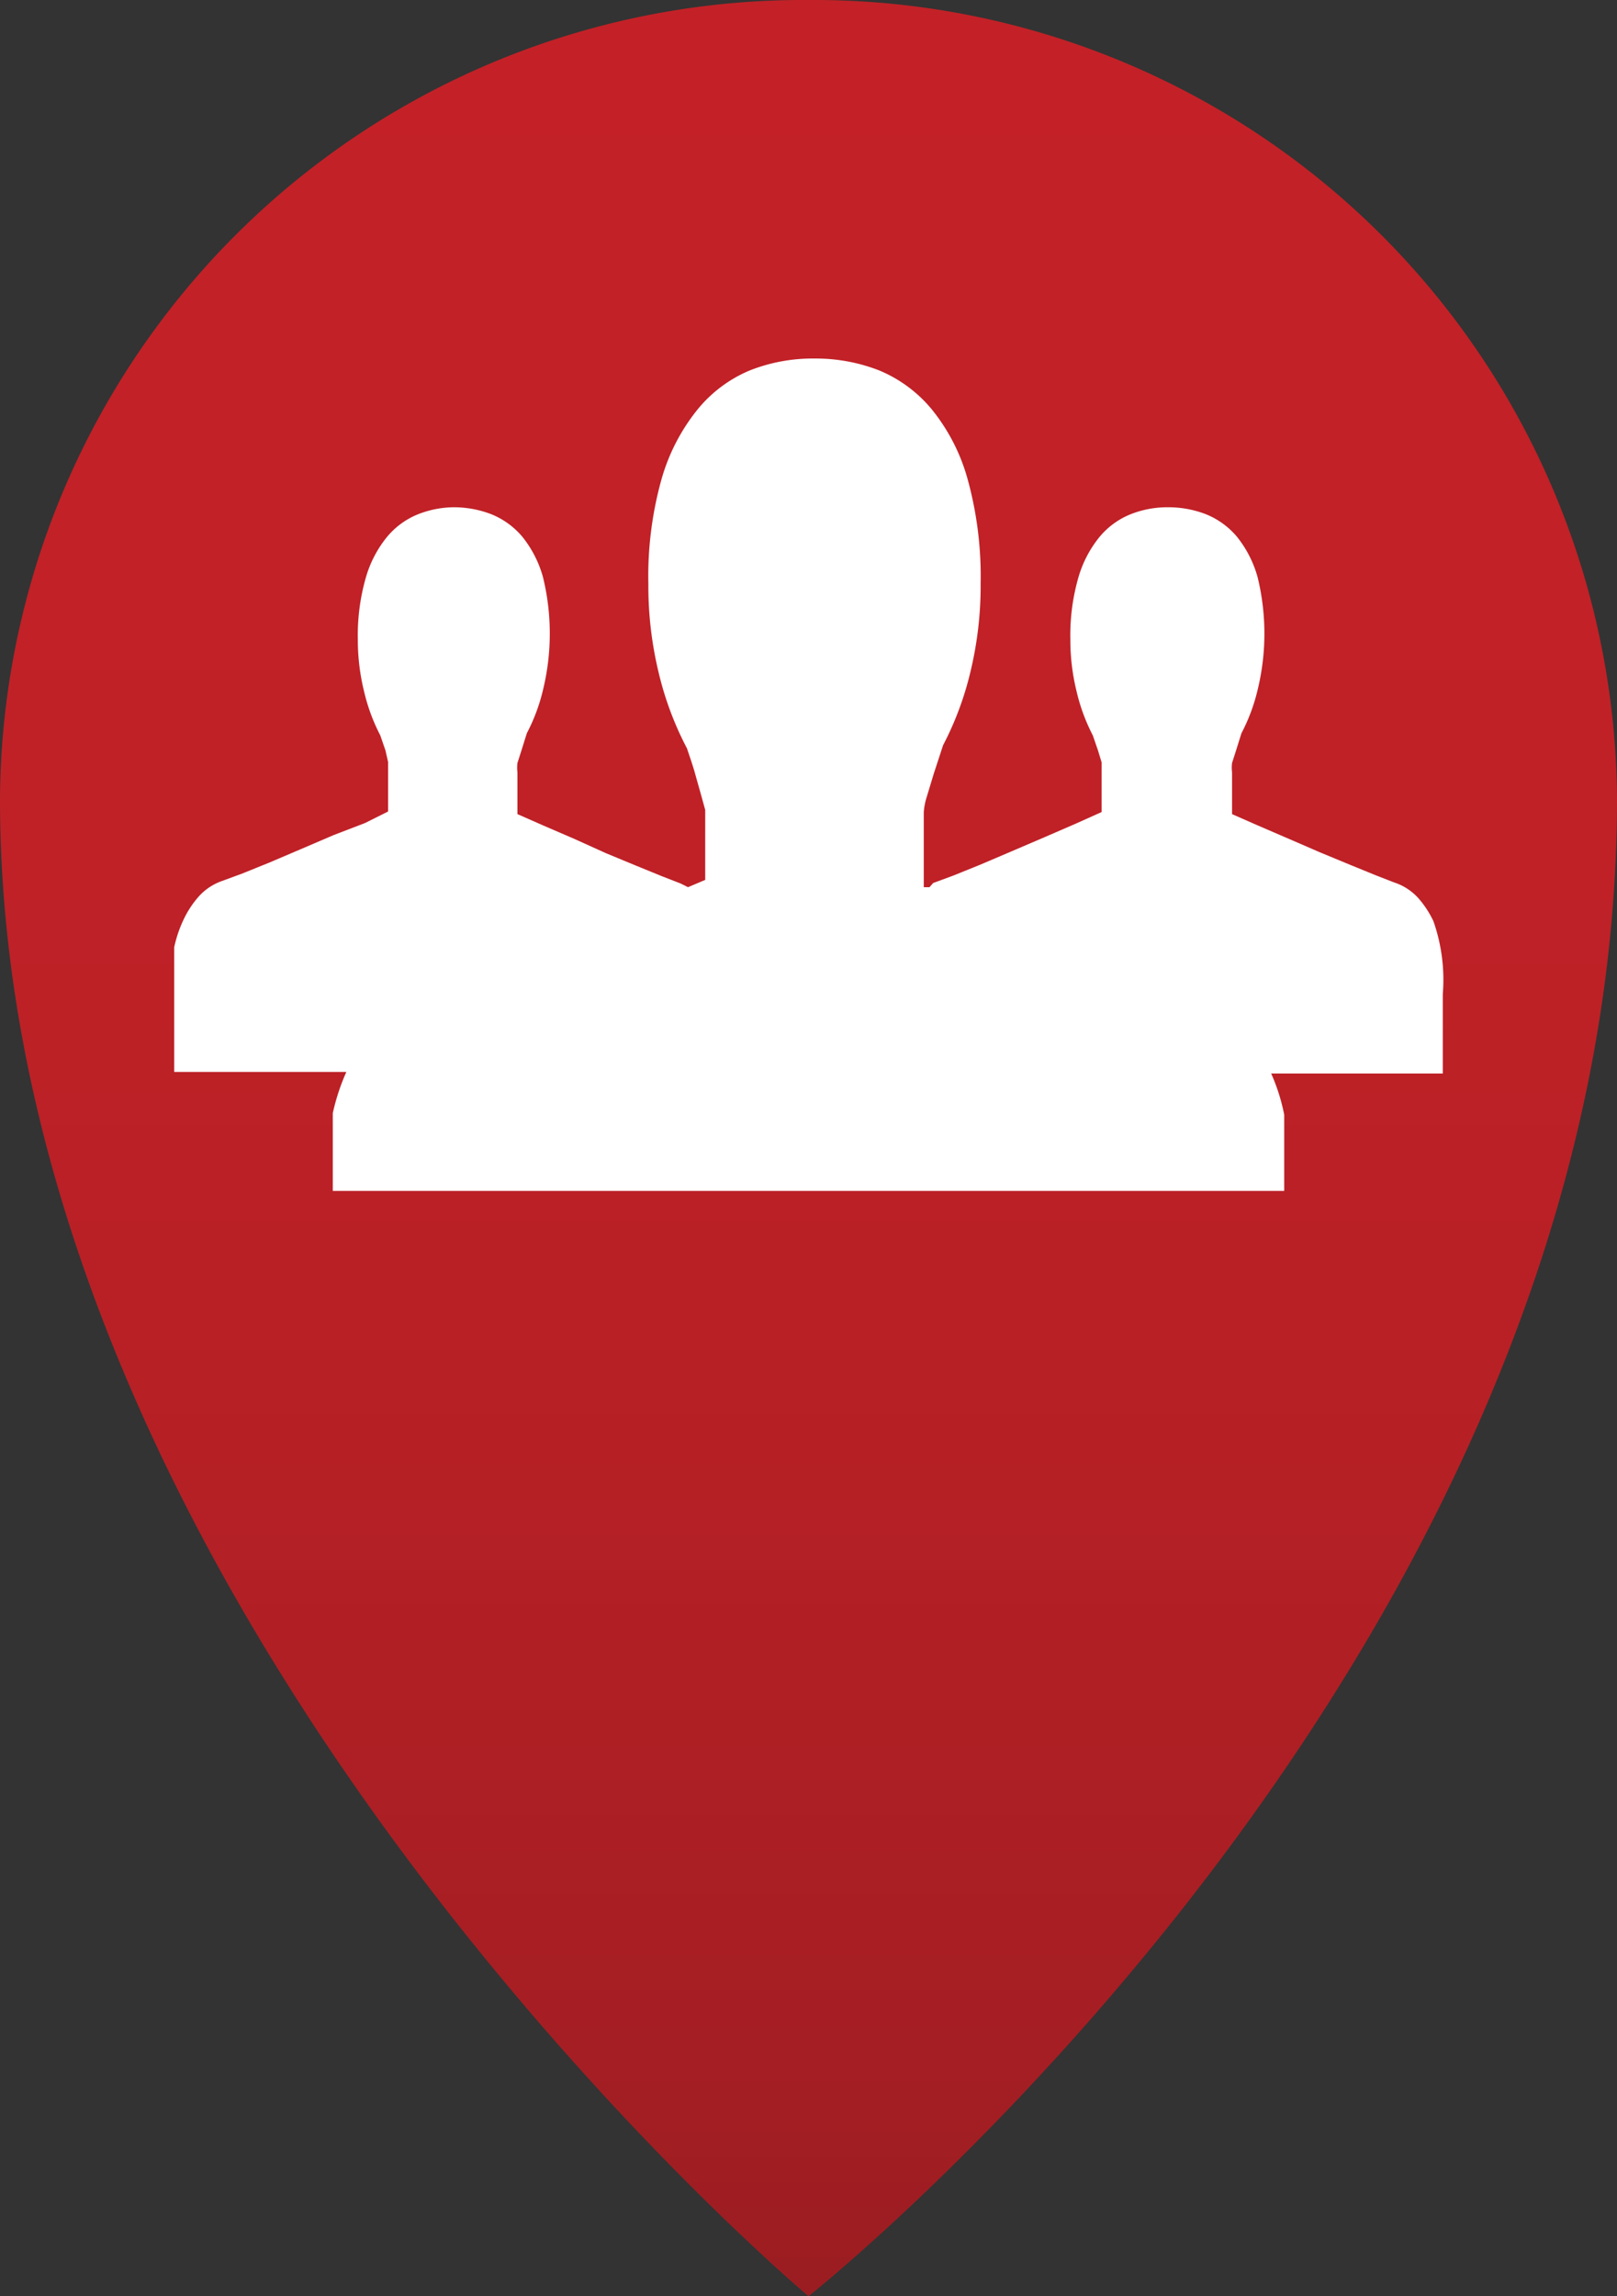 <svg id="Small_Icons" data-name="Small Icons" xmlns="http://www.w3.org/2000/svg" xmlns:xlink="http://www.w3.org/1999/xlink" viewBox="0 0 31 44"><rect x="0" y="0" width="31" height="44" fill="#333333" stroke="none"/><defs><style>.cls-1{fill:url(#linear-gradient);}.cls-2{fill:#fff;}</style><linearGradient id="linear-gradient" x1="15.5" y1="44" x2="15.5" gradientUnits="userSpaceOnUse"><stop offset="0" stop-color="#9b1d21"/><stop offset="0.11" stop-color="#a51e23"/><stop offset="0.37" stop-color="#b62025"/><stop offset="0.65" stop-color="#c02127"/><stop offset="1" stop-color="#c32127"/></linearGradient></defs><title>new-icon</title><path class="cls-1" d="M31,15.31C31,31.76,15.5,44,15.5,44S0,31,0,15.31A15.4,15.4,0,0,1,15.5,0,15.4,15.4,0,0,1,31,15.31Z"/><g id="_112-group.png" data-name="112-group.png"><path class="cls-2" d="M27.66,19.05a3.39,3.39,0,0,0-.18-1.4,1.9,1.9,0,0,0-.28-0.43,1.07,1.07,0,0,0-.47-0.31l-0.36-.14-0.49-.2-0.58-.24-0.6-.26-0.58-.25-0.5-.22V14.8a0.73,0.73,0,0,1,0-.18l0.08-.25,0.1-.32a3.52,3.52,0,0,0,.31-0.83,4.55,4.55,0,0,0,0-2.16,2.15,2.15,0,0,0-.4-0.78,1.52,1.52,0,0,0-.6-0.43,2,2,0,0,0-.72-0.13,1.91,1.91,0,0,0-.73.14,1.5,1.5,0,0,0-.59.44,2.19,2.19,0,0,0-.4.78,4,4,0,0,0-.15,1.17,4.12,4.12,0,0,0,.12,1,3.59,3.59,0,0,0,.31.84l0.1,0.29,0.07,0.23,0,0.17v0.78l-0.49.22-0.6.26-0.63.27-0.61.26-0.52.21-0.38.14L17.82,17l-0.11,0V15.56a1.27,1.27,0,0,1,.06-0.3l0.13-.43,0.18-.55a6.05,6.05,0,0,0,.53-1.43,7,7,0,0,0,.19-1.67,7,7,0,0,0-.25-2,3.67,3.67,0,0,0-.69-1.34,2.6,2.6,0,0,0-1-.74,3.34,3.34,0,0,0-1.24-.23,3.28,3.28,0,0,0-1.25.23,2.57,2.57,0,0,0-1,.75,3.76,3.76,0,0,0-.69,1.34,6.89,6.89,0,0,0-.25,2,7.05,7.05,0,0,0,.2,1.71,6.17,6.17,0,0,0,.54,1.44c0.06,0.18.12,0.35,0.16,0.5l0.11,0.39,0.08,0.29v1.34L13.19,17l-0.14-.07-0.36-.14-0.49-.2-0.58-.24L11,16.07l-0.58-.25-0.5-.22V14.8a0.73,0.73,0,0,1,0-.18l0.08-.25,0.1-.32a3.52,3.52,0,0,0,.31-0.83,4.55,4.55,0,0,0,0-2.16,2.15,2.15,0,0,0-.4-0.78,1.52,1.52,0,0,0-.6-0.43,2,2,0,0,0-.72-0.13A1.91,1.91,0,0,0,8,9.86a1.5,1.5,0,0,0-.59.44,2.19,2.19,0,0,0-.4.78,4,4,0,0,0-.15,1.17,4.12,4.12,0,0,0,.12,1,3.59,3.59,0,0,0,.31.84l0.1,0.29L7.44,14.6l0,0.17v0.78L7,15.77,6.4,16l-0.63.27-0.61.26-0.52.21-0.38.14a1.08,1.08,0,0,0-.46.31,1.86,1.86,0,0,0-.28.43,2.39,2.39,0,0,0-.18.53v2.39h3.3a4.09,4.09,0,0,0-.26.79v1.49H24.62V21.36a3.7,3.7,0,0,0-.25-0.79h3.29V19.05Z"/></g></svg>